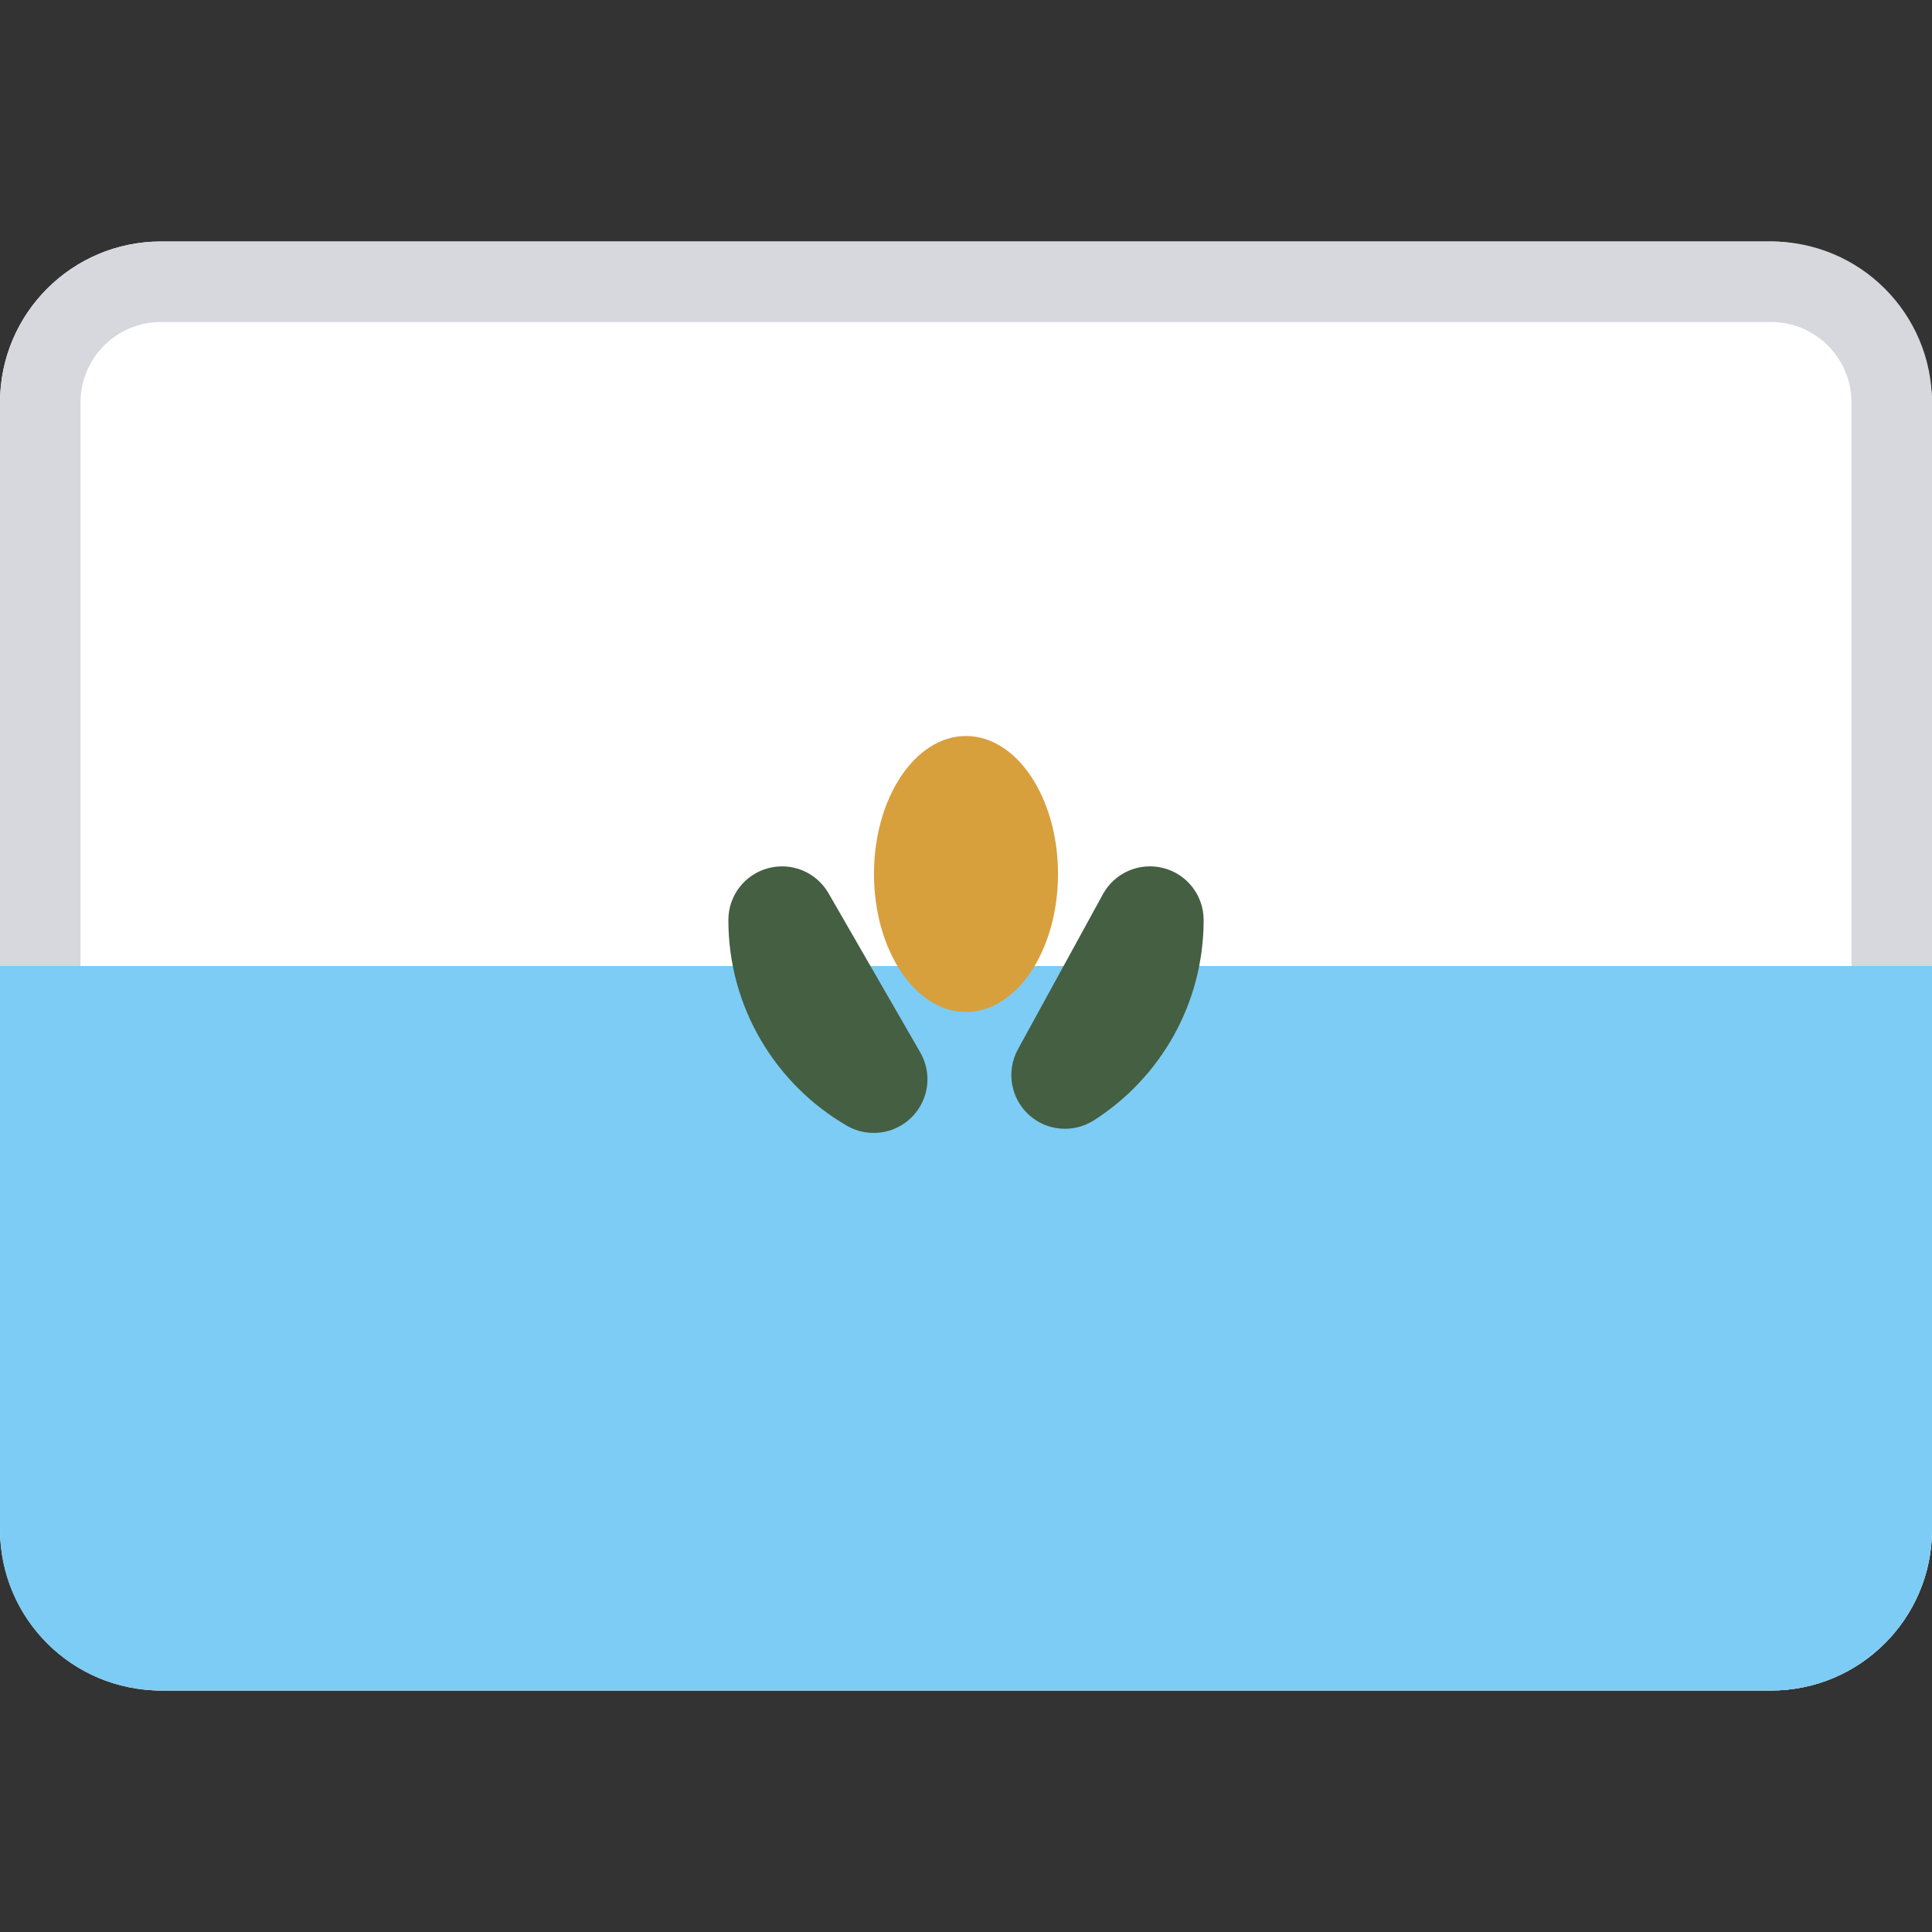 <svg width="24" height="24" viewBox="0 0 24 24" fill="none" xmlns="http://www.w3.org/2000/svg">
<rect x="0" y="0" width="24" height="24" fill="#333333" stroke="none"/>
<rect y="3" width="24" height="18" rx="2" fill="white"/>
<path fill-rule="evenodd" clip-rule="evenodd" d="M22 4H2C1.448 4 1 4.448 1 5V19C1 19.552 1.448 20 2 20H22C22.552 20 23 19.552 23 19V5C23 4.448 22.552 4 22 4ZM2 3C0.895 3 0 3.895 0 5V19C0 20.105 0.895 21 2 21H22C23.105 21 24 20.105 24 19V5C24 3.895 23.105 3 22 3H2Z" fill="#D6D8DE"/>
<path fill-rule="evenodd" clip-rule="evenodd" d="M0 19C0 20.105 0.895 21 2 21H22C23.105 21 24 20.105 24 19V12H0V19Z" fill="#7CCCF5"/>
<path fill-rule="evenodd" clip-rule="evenodd" d="M14.451 10.783C14.746 10.858 14.952 11.124 14.952 11.429C14.952 12.475 14.408 13.394 13.589 13.917C13.332 14.081 12.997 14.051 12.775 13.843C12.552 13.635 12.499 13.302 12.645 13.035L13.701 11.108C13.847 10.841 14.156 10.707 14.451 10.783ZM9.542 10.785C9.834 10.707 10.141 10.834 10.292 11.096L11.432 13.074C11.583 13.336 11.539 13.666 11.325 13.879C11.111 14.092 10.781 14.135 10.52 13.984C9.641 13.474 9.048 12.521 9.048 11.429C9.048 11.127 9.25 10.863 9.542 10.785Z" fill="#445F42"/>
<path fill-rule="evenodd" clip-rule="evenodd" d="M12 12.571C12.631 12.571 13.143 11.804 13.143 10.857C13.143 9.91 12.631 9.143 12 9.143C11.369 9.143 10.857 9.91 10.857 10.857C10.857 11.804 11.369 12.571 12 12.571Z" fill="#D89F3D"/>
</svg>
